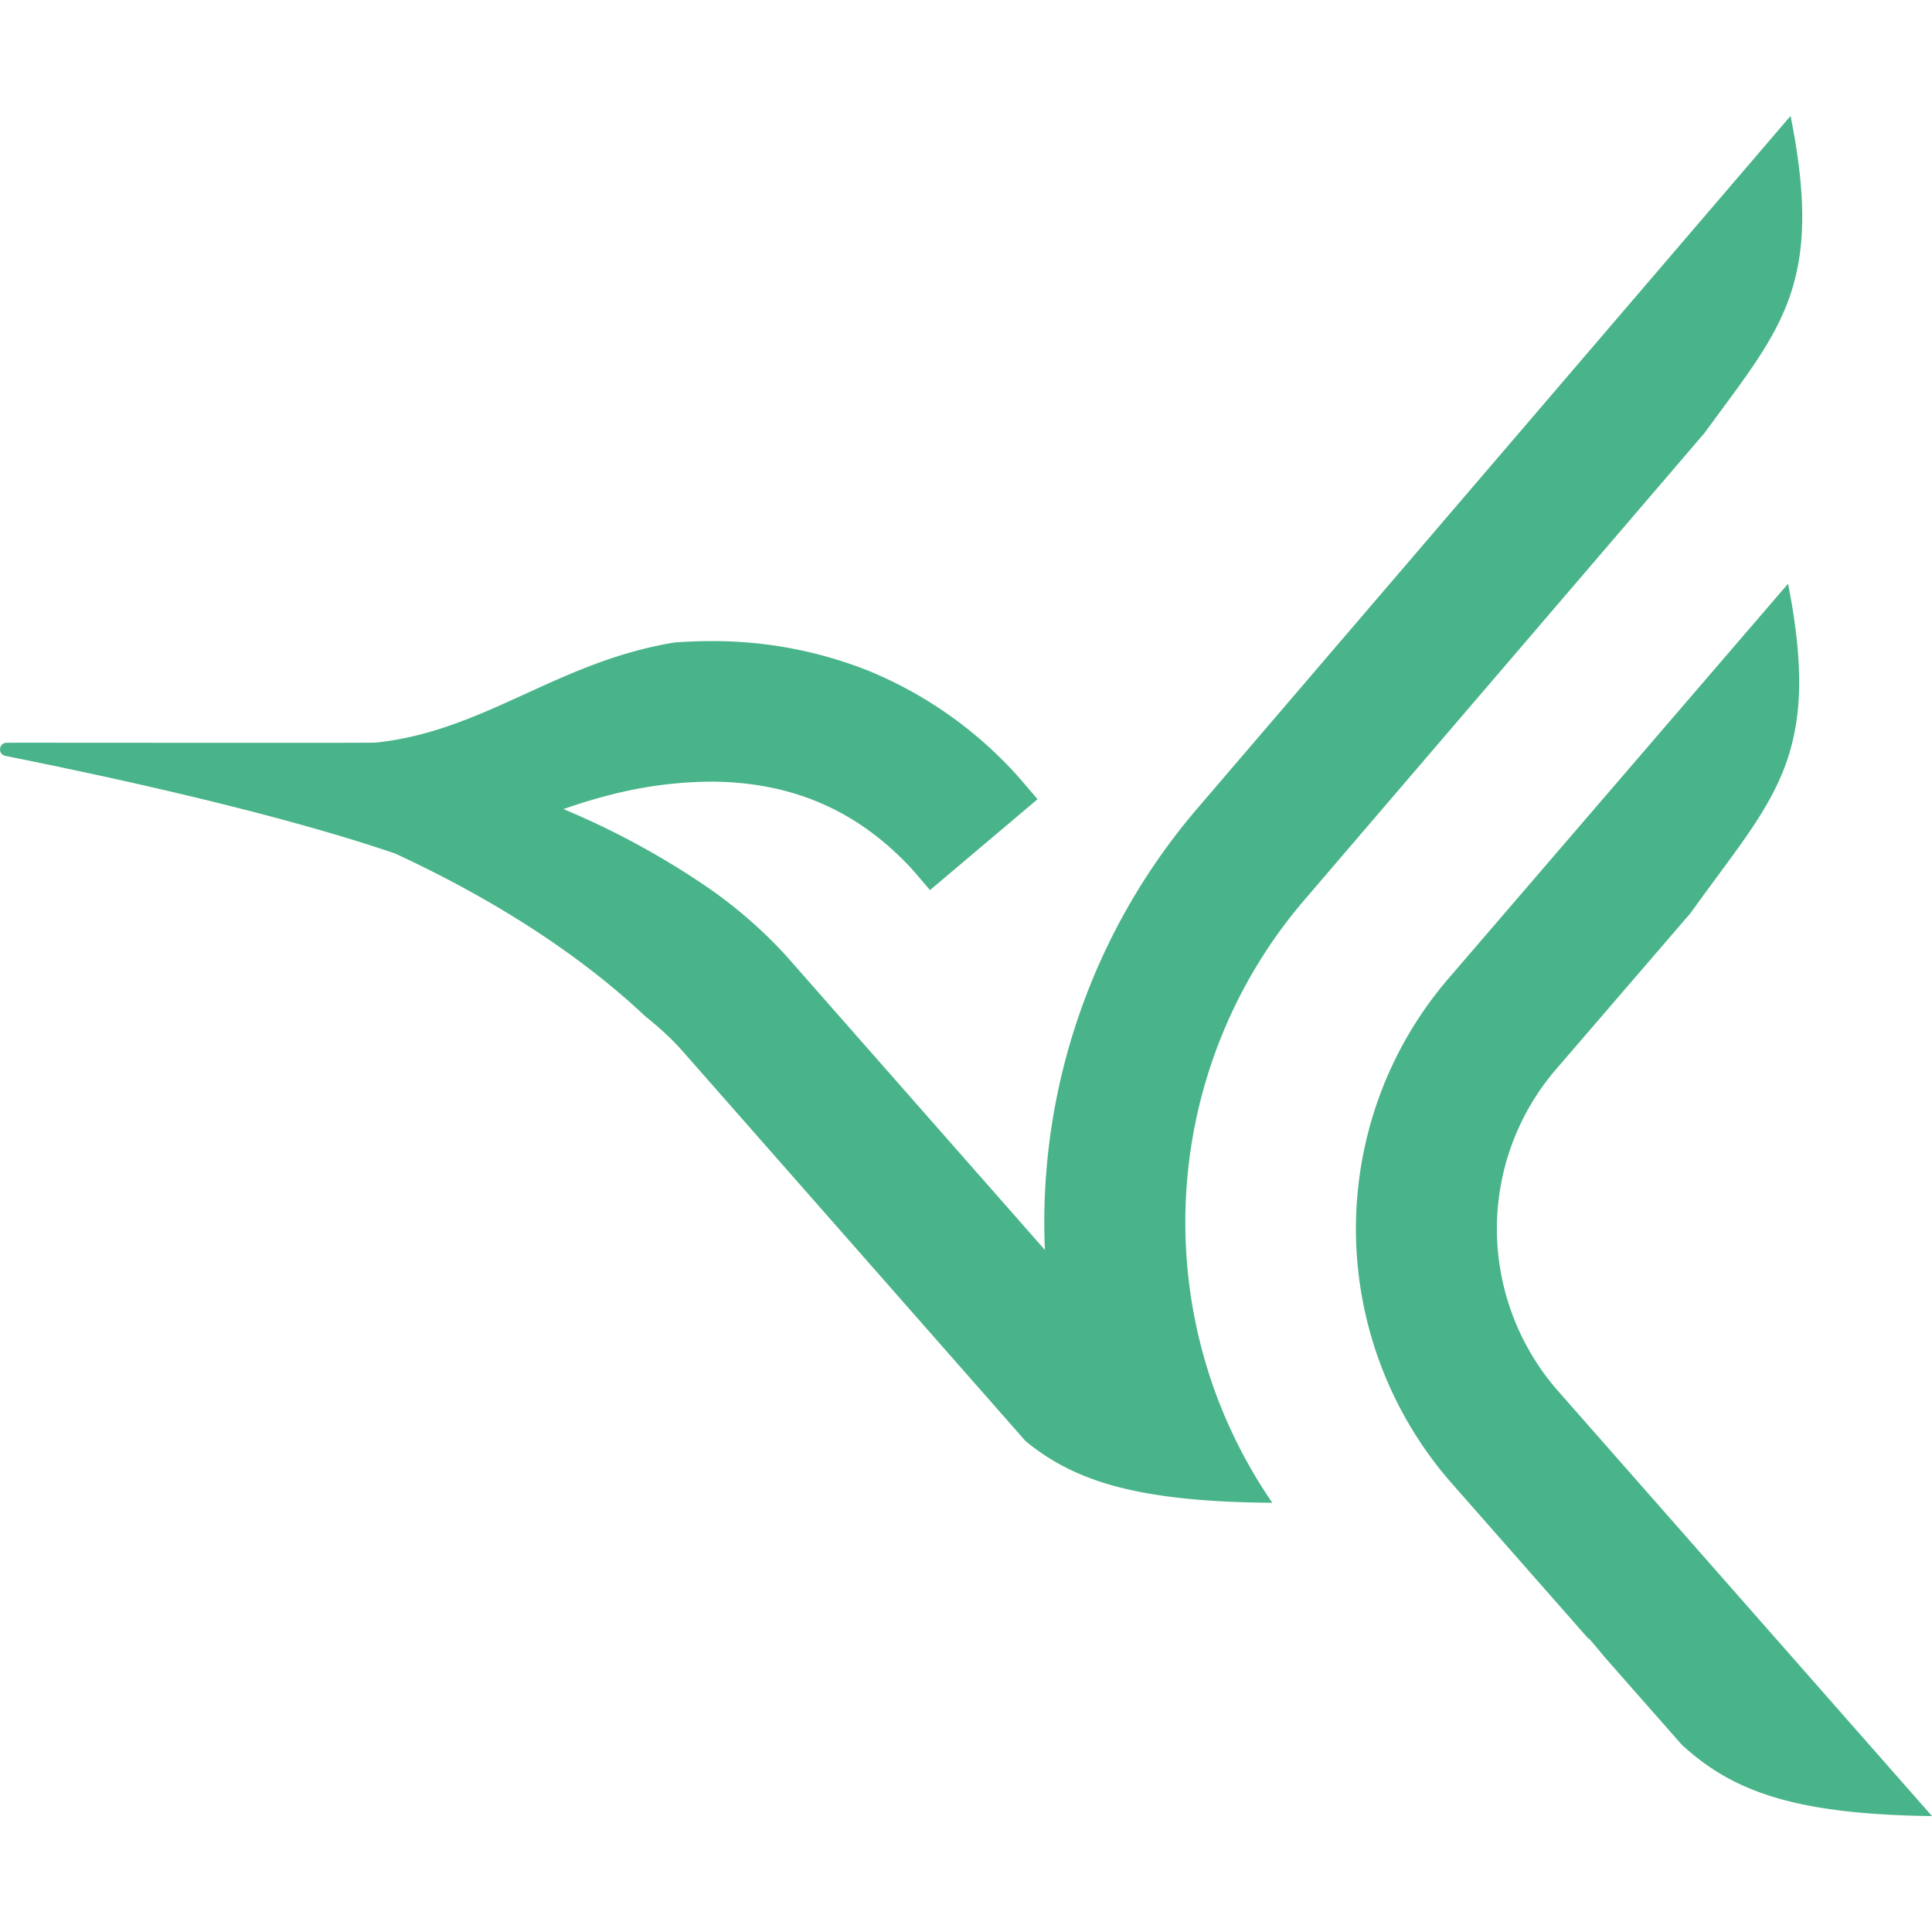 <svg role="img" viewBox="0 0 24 24" xmlns="http://www.w3.org/2000/svg"><style>path { fill: #49B48A; }</style><title>Arlo</title><path d="m16.21 11.172 4.963-5.792c.943-1.293 1.494-1.828 1.07-3.94l-7.367 8.6a7.907 7.907.0 00-1.896 5.487L9.763 11.87a5.775 5.775.0 00-.947-.829A9.979 9.979.0 007 10.051c.213-.076.43-.14.649-.194.385-.094.78-.144 1.176-.147.444.0.881.07 1.3.237.416.168.82.432 1.212.858l.216.252 1.336-1.129c-.01-.011-.241-.283-.251-.292a5.09 5.09.0 00-1.86-1.308 5.233 5.233.0 00-1.953-.364c-.151.0-.299.007-.446.017-1.461.24-2.364 1.104-3.714 1.244.001.006-4.58.0-4.581.002-.101.0-.115.144-.017.163 1.202.24 3.341.699 4.844 1.214 1.142.529 2.24 1.205 3.106 2.022.17.135.317.271.439.405l4.283 4.87c.61.501 1.395.755 3.066.767a6.197 6.197.0 01-.695-1.337 6.173 6.173.0 01-.014-4.256 6.139 6.139.0 011.114-1.903zM24 22.56c-1.734-.022-2.489-.317-3.11-.888l-.962-1.093c-.065-.079-.13-.157-.197-.234l.011.023-1.704-1.937a4.794 4.794.0 01-.905-4.806 4.755 4.755.0 01.871-1.482l4.208-4.892c.43 2.179-.192 2.666-1.21 4.09l-1.668 1.937a3.038 3.038.0 00-.739 1.989c.001.741.272 1.458.761 2.014L24 22.56z"/></svg>
